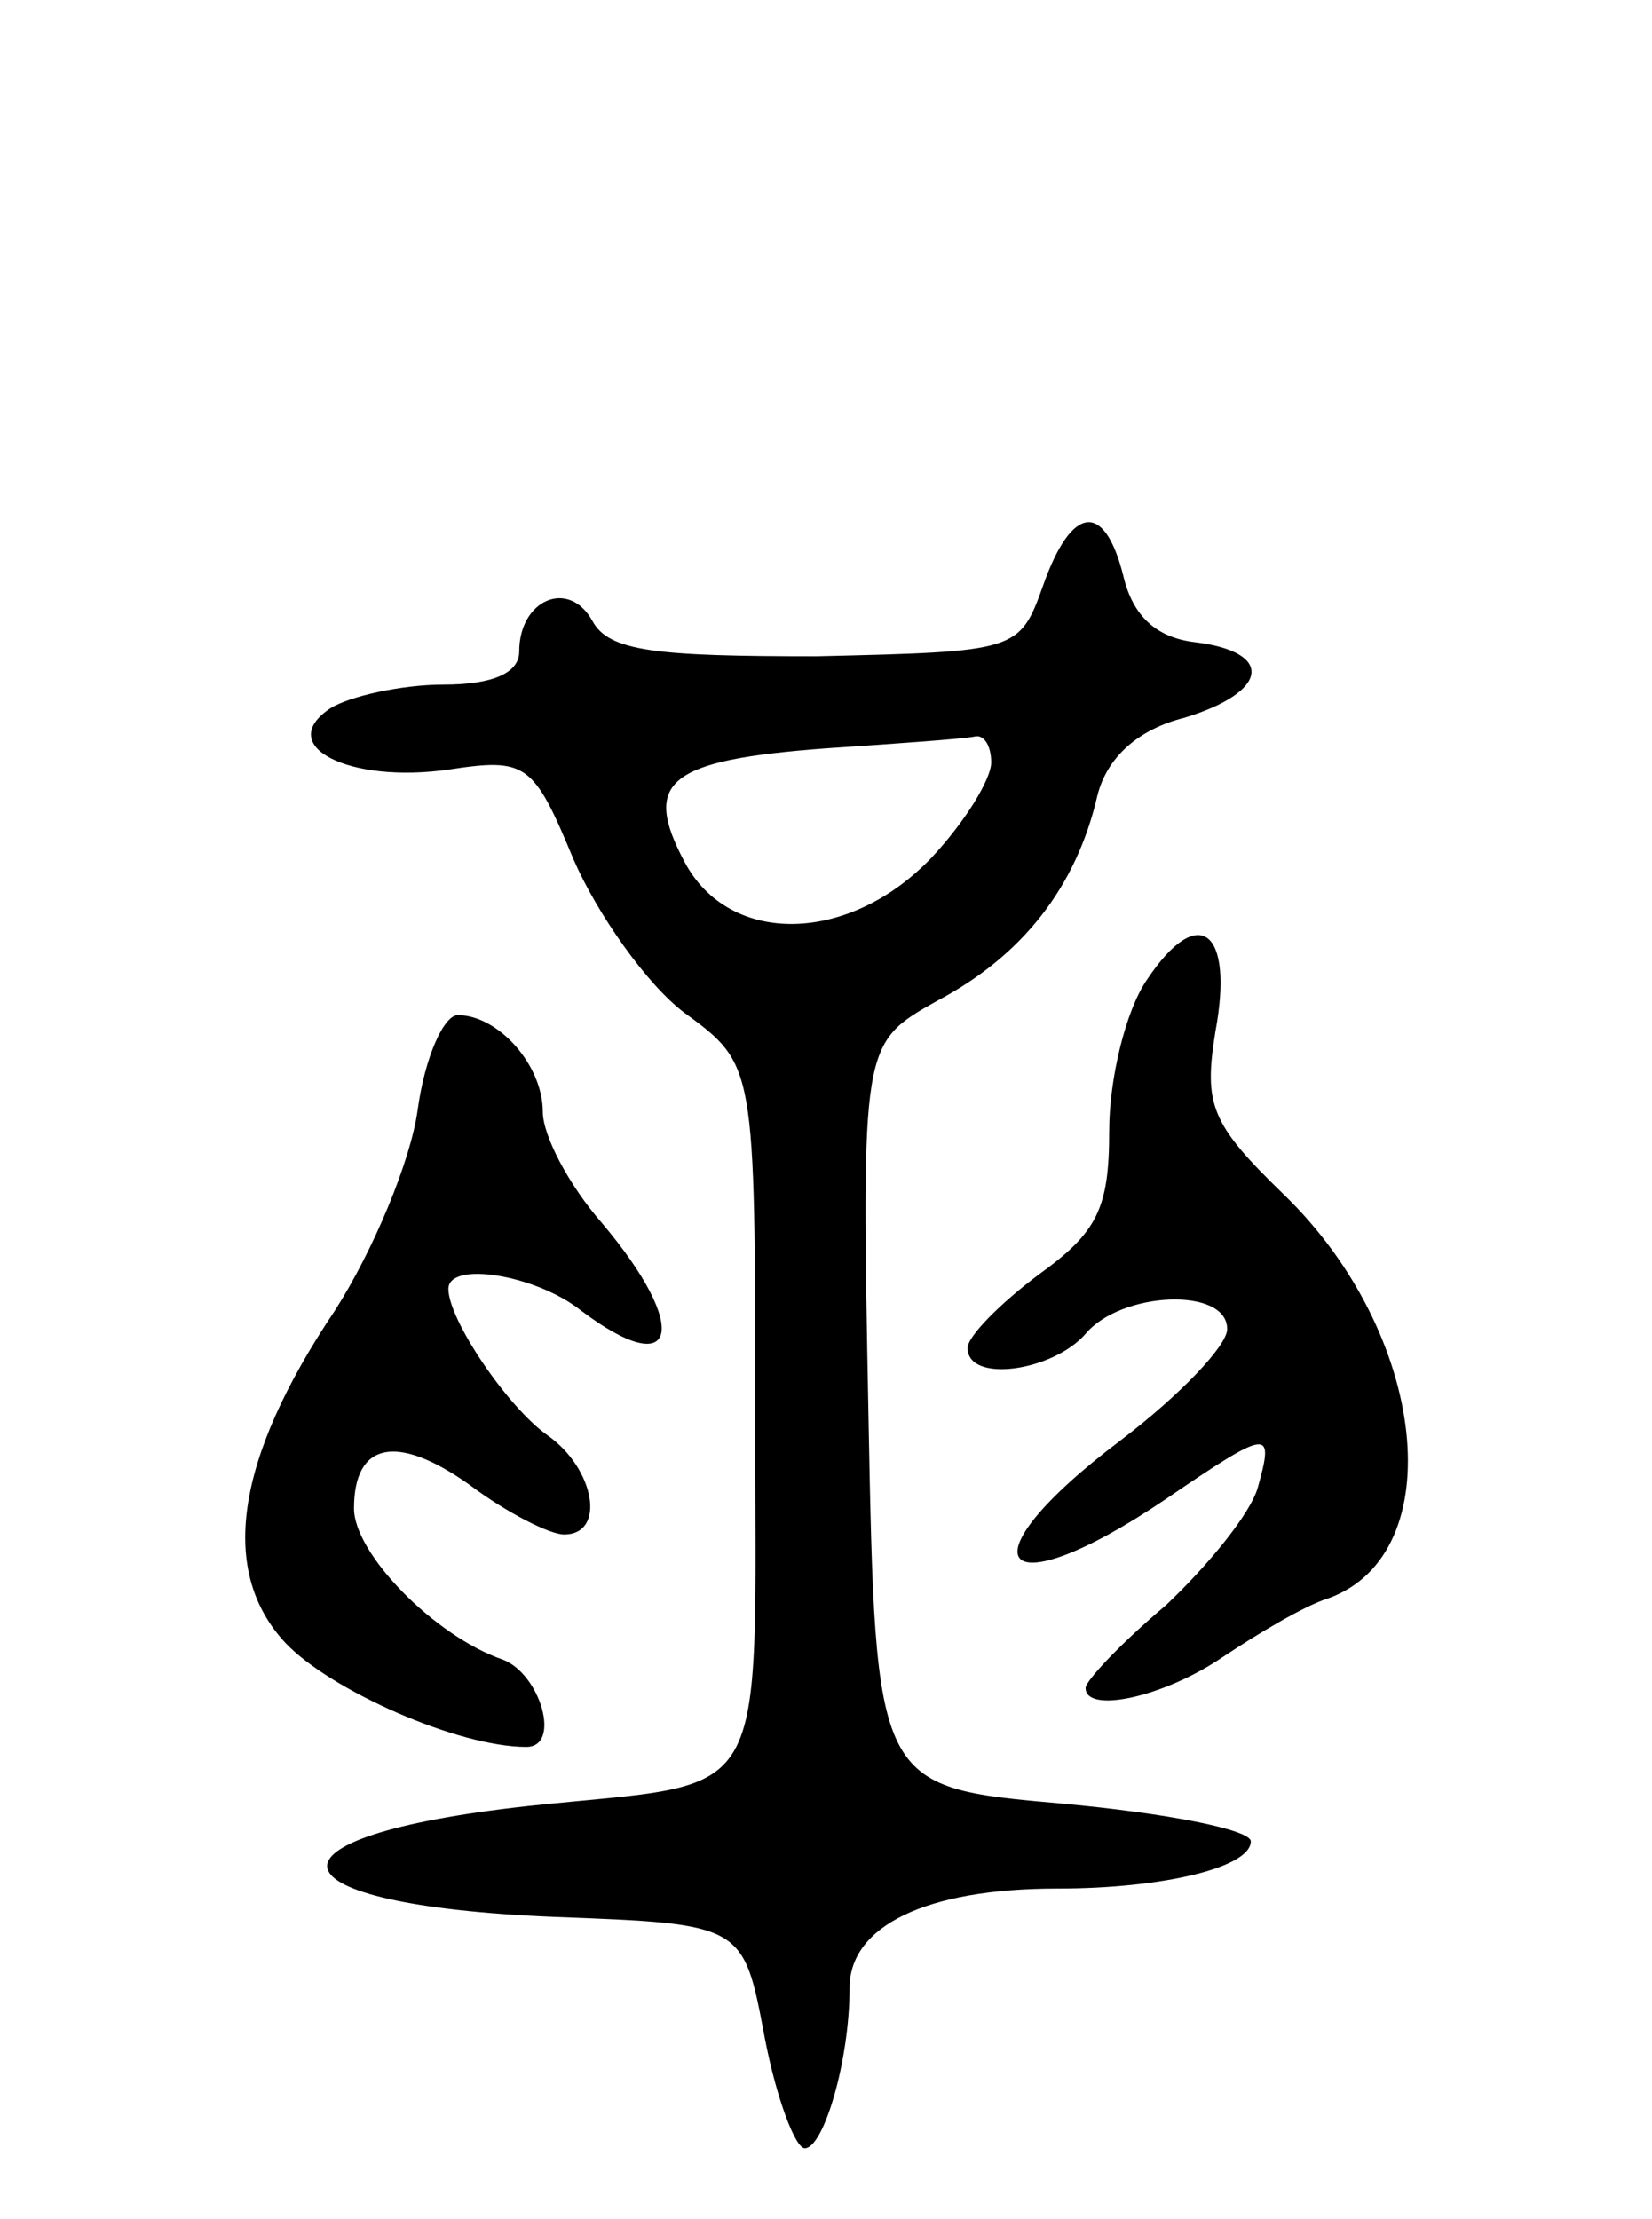 <svg version="1.0" xmlns="http://www.w3.org/2000/svg"
 width="70pt" height="94pt" viewBox="0 0 70 94"
 preserveAspectRatio="xMidYMid meet">
<g transform="translate(0,94) scale(0.1,-0.1)"
fill="#000000" stroke="none">
<path d="M442 692 c-10 -28 -11 -28 -96 -30 -68 0 -88 2 -95 15 -10 18 -31 9
-31 -13 0 -9 -11 -14 -32 -14 -18 0 -40 -5 -48 -10 -24 -16 8 -32 50 -26 33 5
36 3 53 -38 10 -23 31 -53 47 -65 30 -22 30 -22 30 -171 0 -169 8 -154 -96
-165 -119 -13 -112 -42 11 -47 80 -3 80 -3 89 -51 5 -26 13 -47 17 -47 8 0 19
37 19 68 0 26 32 42 88 42 45 0 82 9 82 20 0 5 -36 12 -80 16 -79 7 -79 7 -82
164 -3 158 -3 158 29 176 36 19 59 48 68 87 4 16 17 28 37 33 36 11 38 28 4
32 -16 2 -26 11 -30 28 -8 32 -22 30 -34 -4z m-22 -75 c0 -7 -11 -25 -25 -40
-35 -37 -86 -38 -105 -2 -18 34 -7 43 60 48 30 2 58 4 63 5 4 1 7 -4 7 -11z"/>
<path d="M486 525 c-9 -13 -16 -42 -16 -64 0 -33 -5 -43 -30 -61 -16 -12 -30
-26 -30 -31 0 -15 36 -10 50 6 15 18 60 20 60 2 0 -7 -20 -28 -45 -47 -69 -52
-52 -73 19 -25 44 30 46 30 39 5 -3 -11 -21 -33 -39 -50 -19 -16 -34 -32 -34
-35 0 -11 33 -4 58 13 15 10 35 22 45 25 52 19 42 112 -19 171 -31 30 -34 38
-29 69 8 43 -7 55 -29 22z"/>
<path d="M177 470 c-3 -22 -19 -60 -35 -85 -43 -64 -49 -111 -21 -141 19 -20
73 -44 102 -44 15 0 6 31 -10 37 -29 10 -63 45 -63 64 0 28 18 32 49 10 16
-12 34 -21 40 -21 18 0 13 28 -7 42 -17 12 -42 49 -42 62 0 12 37 6 56 -9 41
-31 47 -8 9 37 -14 16 -25 37 -25 47 0 20 -19 41 -36 41 -6 0 -14 -18 -17 -40z"/>
</g>
</svg>
